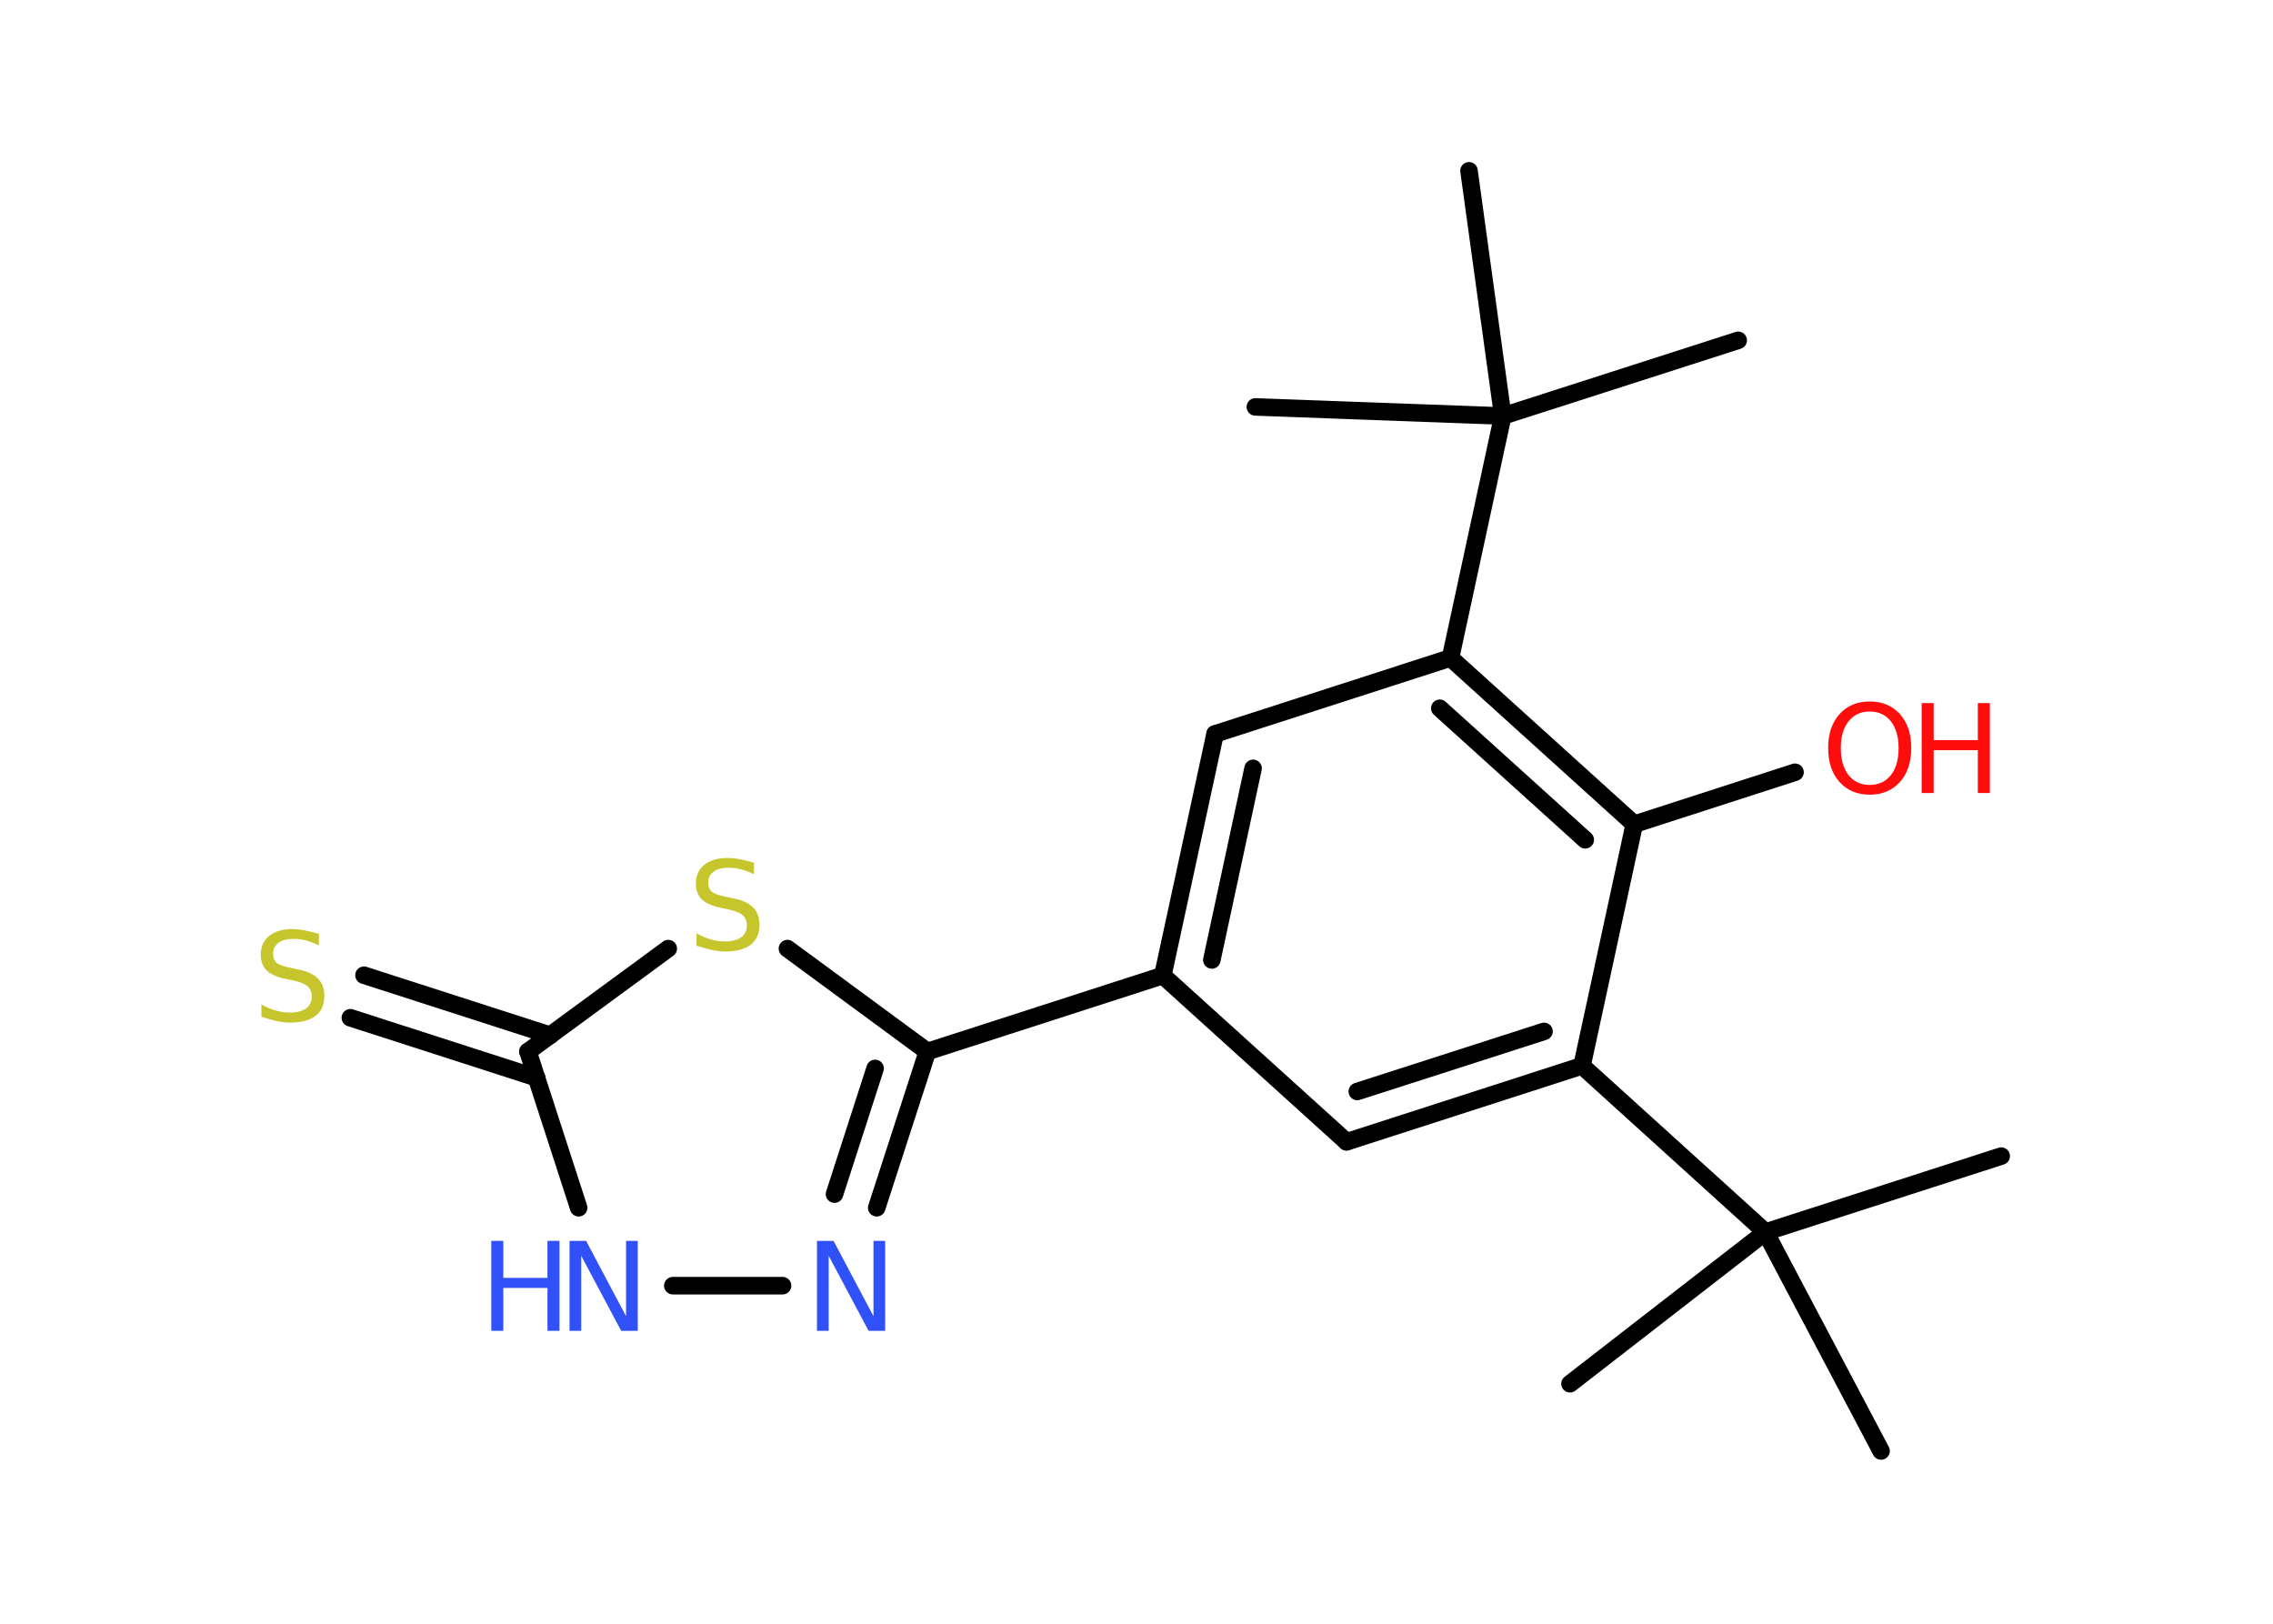 <?xml version='1.0' encoding='UTF-8'?>
<!DOCTYPE svg PUBLIC "-//W3C//DTD SVG 1.1//EN" "http://www.w3.org/Graphics/SVG/1.1/DTD/svg11.dtd">
<svg version='1.2' xmlns='http://www.w3.org/2000/svg' xmlns:xlink='http://www.w3.org/1999/xlink' width='70.0mm' height='50.0mm' viewBox='0 0 70.0 50.0'>
  <desc>Generated by the Chemistry Development Kit (http://github.com/cdk)</desc>
  <g stroke-linecap='round' stroke-linejoin='round' stroke='#000000' stroke-width='.54' fill='#3050F8'>
    <rect x='.0' y='.0' width='70.0' height='50.0' fill='#FFFFFF' stroke='none'/>
    <g id='mol1' class='mol'>
      <line id='mol1bnd1' class='bond' x1='61.63' y1='35.6' x2='54.37' y2='37.94'/>
      <line id='mol1bnd2' class='bond' x1='54.37' y1='37.94' x2='48.35' y2='42.61'/>
      <line id='mol1bnd3' class='bond' x1='54.37' y1='37.94' x2='57.93' y2='44.68'/>
      <line id='mol1bnd4' class='bond' x1='54.37' y1='37.94' x2='48.72' y2='32.82'/>
      <g id='mol1bnd5' class='bond'>
        <line x1='41.47' y1='35.16' x2='48.72' y2='32.82'/>
        <line x1='41.8' y1='33.61' x2='47.55' y2='31.76'/>
      </g>
      <line id='mol1bnd6' class='bond' x1='41.47' y1='35.16' x2='35.81' y2='30.04'/>
      <line id='mol1bnd7' class='bond' x1='35.81' y1='30.04' x2='28.56' y2='32.38'/>
      <g id='mol1bnd8' class='bond'>
        <line x1='27.0' y1='37.19' x2='28.56' y2='32.38'/>
        <line x1='25.7' y1='36.77' x2='26.95' y2='32.9'/>
      </g>
      <line id='mol1bnd9' class='bond' x1='24.1' y1='39.59' x2='20.72' y2='39.59'/>
      <line id='mol1bnd10' class='bond' x1='17.82' y1='37.19' x2='16.26' y2='32.38'/>
      <g id='mol1bnd11' class='bond'>
        <line x1='16.53' y1='33.19' x2='10.79' y2='31.34'/>
        <line x1='16.95' y1='31.88' x2='11.21' y2='30.03'/>
      </g>
      <line id='mol1bnd12' class='bond' x1='16.26' y1='32.38' x2='20.58' y2='29.21'/>
      <line id='mol1bnd13' class='bond' x1='28.56' y1='32.38' x2='24.25' y2='29.21'/>
      <g id='mol1bnd14' class='bond'>
        <line x1='37.42' y1='22.6' x2='35.81' y2='30.04'/>
        <line x1='38.59' y1='23.66' x2='37.32' y2='29.56'/>
      </g>
      <line id='mol1bnd15' class='bond' x1='37.42' y1='22.6' x2='44.67' y2='20.26'/>
      <line id='mol1bnd16' class='bond' x1='44.67' y1='20.26' x2='46.28' y2='12.81'/>
      <line id='mol1bnd17' class='bond' x1='46.28' y1='12.81' x2='53.53' y2='10.48'/>
      <line id='mol1bnd18' class='bond' x1='46.28' y1='12.81' x2='45.24' y2='5.26'/>
      <line id='mol1bnd19' class='bond' x1='46.28' y1='12.81' x2='38.66' y2='12.53'/>
      <g id='mol1bnd20' class='bond'>
        <line x1='50.33' y1='25.38' x2='44.67' y2='20.26'/>
        <line x1='48.82' y1='25.86' x2='44.34' y2='21.81'/>
      </g>
      <line id='mol1bnd21' class='bond' x1='48.72' y1='32.82' x2='50.33' y2='25.38'/>
      <line id='mol1bnd22' class='bond' x1='50.33' y1='25.38' x2='55.28' y2='23.78'/>
      <path id='mol1atm9' class='atom' d='M25.17 38.21h.5l1.23 2.32v-2.32h.36v2.77h-.51l-1.23 -2.31v2.31h-.36v-2.77z' stroke='none'/>
      <g id='mol1atm10' class='atom'>
        <path d='M17.55 38.21h.5l1.23 2.32v-2.32h.36v2.77h-.51l-1.23 -2.31v2.31h-.36v-2.77z' stroke='none'/>
        <path d='M15.13 38.21h.37v1.14h1.36v-1.14h.37v2.77h-.37v-1.32h-1.36v1.32h-.37v-2.77z' stroke='none'/>
      </g>
      <path id='mol1atm12' class='atom' d='M9.82 28.75v.36q-.21 -.1 -.4 -.15q-.19 -.05 -.37 -.05q-.31 .0 -.47 .12q-.17 .12 -.17 .34q.0 .18 .11 .28q.11 .09 .42 .15l.23 .05q.42 .08 .62 .28q.2 .2 .2 .54q.0 .4 -.27 .61q-.27 .21 -.79 .21q-.2 .0 -.42 -.05q-.22 -.05 -.46 -.13v-.38q.23 .13 .45 .19q.22 .06 .43 .06q.32 .0 .5 -.13q.17 -.13 .17 -.36q.0 -.21 -.13 -.32q-.13 -.11 -.41 -.17l-.23 -.05q-.42 -.08 -.61 -.26q-.19 -.18 -.19 -.49q.0 -.37 .26 -.58q.26 -.21 .71 -.21q.19 .0 .39 .04q.2 .04 .41 .1z' stroke='none' fill='#C6C62C'/>
      <path id='mol1atm13' class='atom' d='M23.22 26.56v.36q-.21 -.1 -.4 -.15q-.19 -.05 -.37 -.05q-.31 .0 -.47 .12q-.17 .12 -.17 .34q.0 .18 .11 .28q.11 .09 .42 .15l.23 .05q.42 .08 .62 .28q.2 .2 .2 .54q.0 .4 -.27 .61q-.27 .21 -.79 .21q-.2 .0 -.42 -.05q-.22 -.05 -.46 -.13v-.38q.23 .13 .45 .19q.22 .06 .43 .06q.32 .0 .5 -.13q.17 -.13 .17 -.36q.0 -.21 -.13 -.32q-.13 -.11 -.41 -.17l-.23 -.05q-.42 -.08 -.61 -.26q-.19 -.18 -.19 -.49q.0 -.37 .26 -.58q.26 -.21 .71 -.21q.19 .0 .39 .04q.2 .04 .41 .1z' stroke='none' fill='#C6C62C'/>
      <g id='mol1atm21' class='atom'>
        <path d='M57.58 21.91q-.41 .0 -.65 .3q-.24 .3 -.24 .83q.0 .52 .24 .83q.24 .3 .65 .3q.41 .0 .65 -.3q.24 -.3 .24 -.83q.0 -.52 -.24 -.83q-.24 -.3 -.65 -.3zM57.58 21.6q.58 .0 .93 .39q.35 .39 .35 1.04q.0 .66 -.35 1.05q-.35 .39 -.93 .39q-.58 .0 -.93 -.39q-.35 -.39 -.35 -1.05q.0 -.65 .35 -1.04q.35 -.39 .93 -.39z' stroke='none' fill='#FF0D0D'/>
        <path d='M59.18 21.65h.37v1.14h1.36v-1.14h.37v2.77h-.37v-1.32h-1.36v1.32h-.37v-2.77z' stroke='none' fill='#FF0D0D'/>
      </g>
    </g>
  </g>
</svg>
